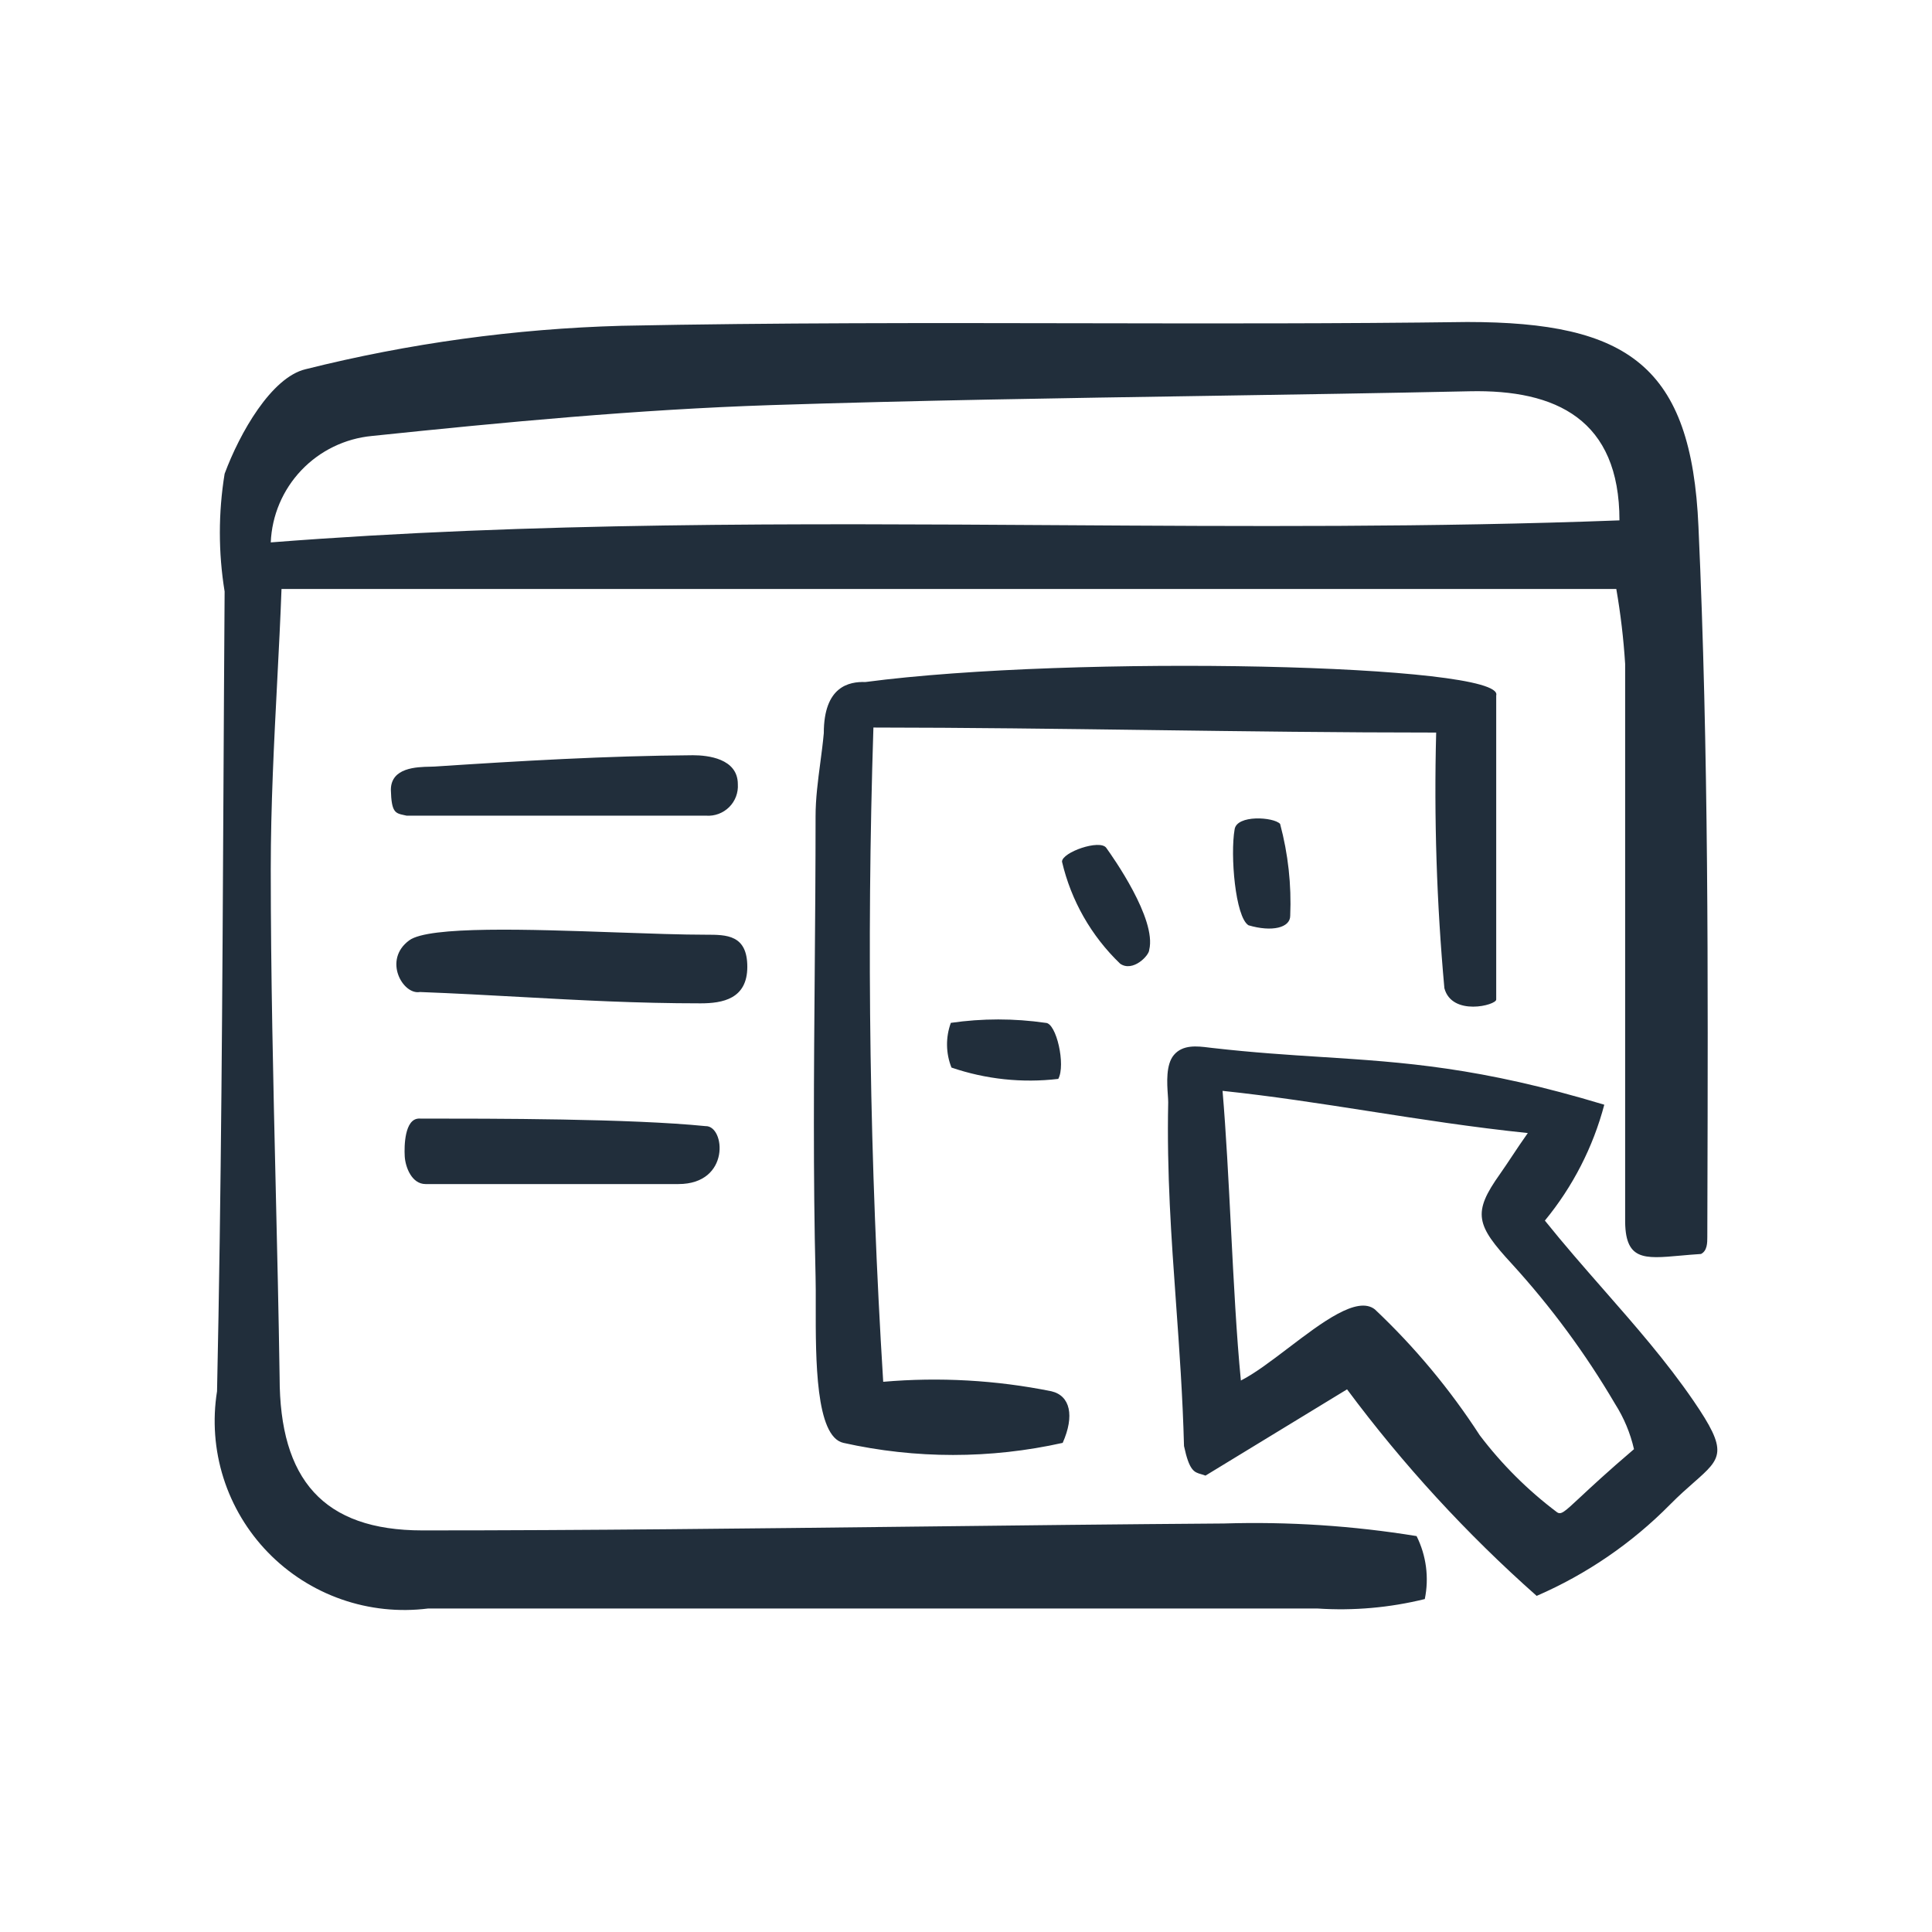 <svg width="144" height="144" viewBox="0 0 144 144" fill="none" xmlns="http://www.w3.org/2000/svg">
<path fill-rule="evenodd" clip-rule="evenodd" d="M106.196 119.184C106.523 117.595 106.308 115.943 105.584 114.491C100.836 113.719 96.025 113.404 91.217 113.552C83.557 113.606 75.904 113.695 68.253 113.784L68.25 113.784L68.247 113.784L68.245 113.784L68.242 113.784L68.239 113.784L68.236 113.784L68.233 113.784L68.231 113.784H68.23H68.23H68.229H68.229H68.228H68.228H68.227H68.227C55.983 113.926 43.744 114.068 31.487 114.068C24.091 114.068 20.841 110.266 20.841 102.663C20.77 97.929 20.66 93.195 20.549 88.46C20.365 80.569 20.181 72.678 20.181 64.786C20.181 60.053 20.427 55.298 20.662 50.752C20.783 48.402 20.902 46.108 20.982 43.9H120.47C120.791 45.749 121.011 47.613 121.129 49.486V90.835C121.089 93.963 122.493 93.836 125.253 93.586C125.723 93.544 126.233 93.498 126.782 93.464C127.253 93.229 127.253 92.619 127.253 92.197L127.26 89.559C127.307 72.786 127.354 55.977 126.593 39.254C126.075 27.285 121.364 24 109.353 24C99.803 24.128 90.253 24.11 80.704 24.093C69.244 24.072 57.785 24.051 46.325 24.282C38.379 24.503 30.481 25.589 22.772 27.52C20.228 28.13 17.873 32.261 16.742 35.311C16.269 38.218 16.269 41.182 16.742 44.088C16.707 49.056 16.681 54.026 16.654 58.997L16.654 59V59.001C16.575 73.899 16.495 88.811 16.177 103.696C15.831 105.855 15.994 108.066 16.653 110.152C17.313 112.238 18.452 114.142 19.979 115.714C21.505 117.285 23.378 118.48 25.45 119.205C27.521 119.929 29.733 120.163 31.911 119.888H98.189C100.878 120.068 103.58 119.83 106.196 119.184ZM109.541 29.163C115.994 29.022 120.705 31.275 120.705 38.785C106.776 39.315 92.79 39.229 78.763 39.142C59.298 39.021 39.756 38.9 20.181 40.427C20.263 38.421 21.072 36.512 22.457 35.054C23.843 33.595 25.712 32.686 27.718 32.495C37.611 31.463 47.503 30.524 57.442 30.195C68.282 29.843 79.14 29.675 90.005 29.506C96.516 29.405 103.028 29.304 109.541 29.163ZM100.402 103.553C104.567 109.157 109.302 114.316 114.534 118.948C118.254 117.335 121.628 115.025 124.473 112.143C125.142 111.466 125.741 110.94 126.246 110.495C128.335 108.655 128.833 108.216 126.216 104.398C124.205 101.466 121.888 98.821 119.521 96.119L119.521 96.119L119.521 96.119L119.521 96.119L119.521 96.118L119.521 96.118L119.52 96.118C118.061 94.452 116.583 92.765 115.146 90.975C117.227 88.447 118.738 85.501 119.574 82.339C110.303 79.538 104.67 79.177 98.503 78.782C95.99 78.621 93.388 78.454 90.415 78.115C90.38 78.111 90.344 78.107 90.307 78.103C90.239 78.095 90.17 78.087 90.099 78.078C89.239 77.972 88.163 77.84 87.495 78.631C86.889 79.348 86.983 80.734 87.044 81.615L87.044 81.615C87.058 81.829 87.071 82.013 87.071 82.151C86.96 87.448 87.305 92.258 87.656 97.153L87.656 97.153L87.656 97.153C87.902 100.587 88.151 104.063 88.249 107.778C88.643 109.624 89.004 109.728 89.525 109.877C89.627 109.907 89.735 109.938 89.85 109.984L100.402 103.553ZM96.025 100.469C94.756 101.434 93.516 102.376 92.488 102.896C92.161 99.586 91.955 95.552 91.747 91.496L91.747 91.496C91.567 87.961 91.385 84.41 91.122 81.306C94.834 81.697 98.422 82.256 102.068 82.824L102.068 82.824C105.871 83.417 109.737 84.02 113.874 84.451C113.435 85.068 113.053 85.642 112.689 86.19C112.388 86.643 112.1 87.077 111.801 87.502C109.729 90.412 110.011 91.303 112.696 94.213C115.612 97.411 118.186 100.903 120.375 104.633C121.036 105.671 121.514 106.814 121.788 108.012C119.806 109.702 118.572 110.855 117.77 111.603C116.591 112.704 116.349 112.929 116.041 112.706C113.869 111.071 111.935 109.143 110.294 106.98C108.073 103.551 105.448 100.399 102.474 97.593C101.16 96.564 98.536 98.559 96.025 100.469ZM65.099 54.226C64.576 70.483 64.819 86.755 65.829 102.991C70.018 102.628 74.237 102.865 78.359 103.695C79.772 104.023 80.102 105.525 79.207 107.543C73.825 108.745 68.243 108.745 62.861 107.543C60.783 107.074 60.794 101.303 60.801 97.298V97.297C60.803 96.492 60.804 95.758 60.788 95.153C60.6 87.551 60.663 79.928 60.726 72.299V72.298V72.298V72.298V72.297V72.297V72.297V72.296C60.757 68.48 60.788 64.661 60.788 60.843C60.788 59.516 60.964 58.188 61.139 56.86C61.236 56.123 61.334 55.385 61.401 54.648C61.401 51.149 63.288 50.793 64.505 50.834C80.002 48.788 112.224 49.491 111.519 51.832V74.501C111.519 74.924 108.221 75.769 107.656 73.656C107.081 67.322 106.876 60.959 107.044 54.601C99.837 54.601 92.771 54.507 85.705 54.413L85.705 54.413L85.704 54.413C78.878 54.322 72.052 54.232 65.099 54.226ZM30.499 70.09C31.962 69.005 39.426 69.267 45.943 69.496L45.943 69.496C48.446 69.584 50.809 69.668 52.638 69.668H52.639C54.146 69.668 55.7 69.668 55.7 72.061C55.7 74.455 53.863 74.783 52.214 74.783C47.472 74.783 43.201 74.549 38.793 74.307L38.793 74.307L38.792 74.307C36.369 74.174 33.905 74.038 31.299 73.939C30.027 74.173 28.52 71.545 30.499 70.09ZM31.721 88.253H50.563C54.473 88.253 54.049 83.888 52.589 83.935C46.983 83.372 36.809 83.372 31.203 83.372H31.203C30.166 83.419 30.119 85.39 30.166 86.188C30.213 86.986 30.685 88.253 31.721 88.253ZM29.133 58.872C29.133 57.206 31.061 57.166 32.055 57.145C32.182 57.143 32.293 57.141 32.383 57.135C38.79 56.713 45.196 56.337 51.65 56.291C52.733 56.291 54.994 56.525 54.994 58.45C55.015 58.763 54.968 59.077 54.857 59.371C54.746 59.666 54.573 59.933 54.35 60.155C54.127 60.377 53.859 60.549 53.564 60.66C53.269 60.771 52.953 60.817 52.639 60.796H30.311C30.244 60.781 30.181 60.767 30.121 60.754L30.121 60.754C29.457 60.611 29.176 60.55 29.133 58.872ZM82.453 63.192C81.982 62.535 79.156 63.52 79.156 64.224C79.832 67.123 81.338 69.764 83.49 71.828C84.432 72.485 85.656 71.218 85.656 70.795C86.222 68.495 82.924 63.849 82.453 63.192ZM70.87 76.238C73.213 75.898 75.593 75.898 77.936 76.238C78.736 76.238 79.443 79.383 78.878 80.415C76.194 80.733 73.473 80.444 70.917 79.57C70.492 78.503 70.476 77.317 70.87 76.238ZM96.165 68.26C96.264 65.951 96.01 63.641 95.411 61.408C94.94 60.892 92.161 60.704 92.019 61.83C91.69 63.708 92.067 68.354 93.056 68.965C94.799 69.481 96.165 69.152 96.165 68.26Z" fill="#212E3B"/>
</svg>
